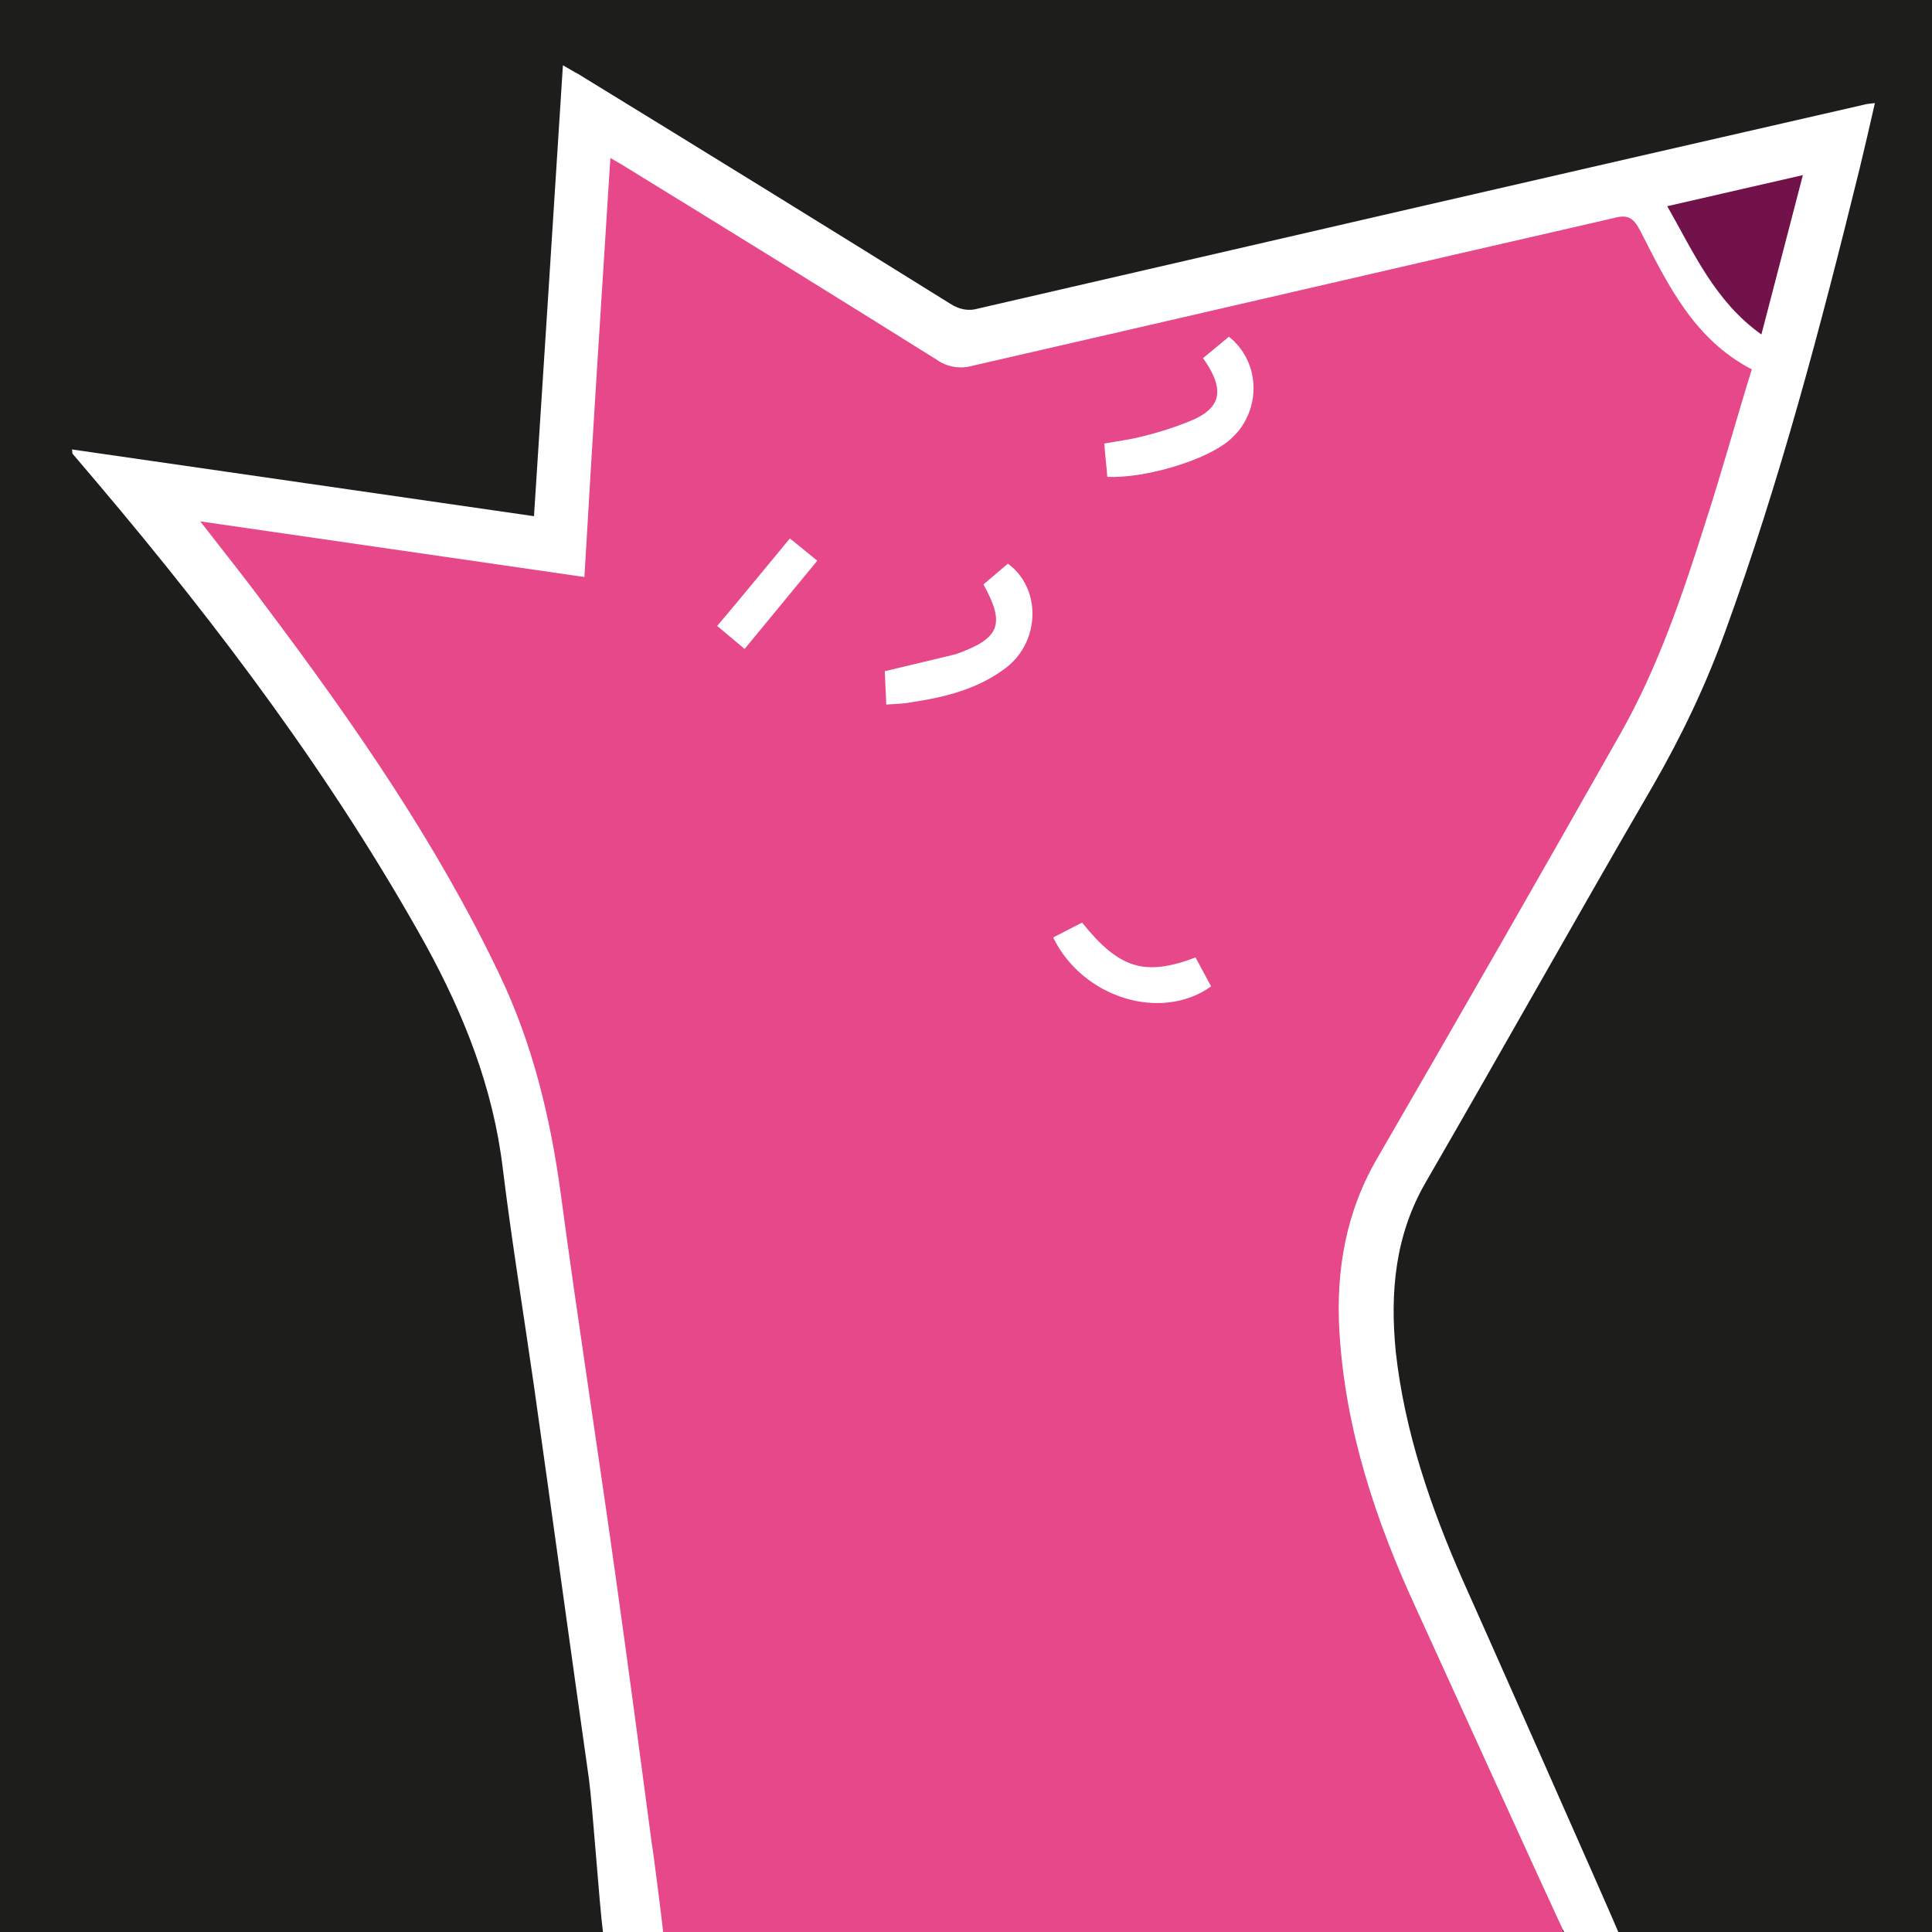<svg xmlns="http://www.w3.org/2000/svg" x="0" y="0" version="1.1" viewBox="0 0 260.5 260.5" xml:space="preserve"><style>.a{fill:#e64889}.b{fill:#fff}</style><g><path fill="#1d1d1b" d="M0 0h260.5v260.5H0z"/><path class="a" d="M83.8 260.5L65.7 133.1 15.9 62.9l60.6 10.8 2-60.3 50.8 31.7 118-27.2-28.3 91.7-35.6 59.9 13.9 57.6 15.9 33.1z"/><path d="M142.8 260.5H89.3l-13.8-99.6-8.3-29.6-31.5-49.6-8.8-11.4 51.8 7.5 3.5-56.5 44 27.2s3.9 1 4.9.8c1-.2 86.4-19.9 86.4-19.9s2-2 3.5 1.6c1.8 4.1 8.7 14.4 15.1 18.8 4.3 3-8.1 30.4-8.1 30.4s-7.7 15.1-9.6 18.7c-1.3 2.4-21 36.8-32.7 57.1-5.4 9.3-5.6 21.6-5.2 23.6 3.3 18.8 5.5 25.6 10.4 37.4 1.8 4.4 19.9 43.5 19.9 43.5h-68z" class="a"/><path fill="#71124a" d="M237.1 46.7l6-23.1-20.6 4.7z"/><path d="M89.4 260.5h-8.1c-.5-3.8-1.4-17.1-1.9-20.7-2.5-17.6-4.9-35.2-7.4-52.9-1.4-9.8-3-19.5-4.2-29.3-1.3-10.9-5.2-20.7-10.4-30.2C45 105.1 29.7 84.7 13.2 65.2c-1.1-1.3-2.3-2.7-3.4-4-.1-.1 0-.2-.1-.6l62.3 9c1.3-20.2 2.6-40.3 3.9-60.8.9.5 1.5.9 2.1 1.2 16.8 10.3 33.5 20.6 50.2 31 1.1.7 2.4 1 3.7.6 39.8-9.2 79.7-18.4 119.5-27.5.3-.1.7-.1 1.4-.2-.7 3.1-1.4 6.1-2.1 9-5.2 21.1-10.7 42-18.1 62.3-2.6 7.2-5.9 14.1-9.7 20.7-10.3 17.7-20.3 35.6-30.6 53.4-4.2 7.2-4.9 14.9-4.1 23 1.2 10.8 4.7 20.9 9 30.7.3.6 20.7 46.6 21 47.5h-7.3c-.3-.4-19.7-43.1-19.9-43.5-5.5-11.9-9.6-24.2-10.4-37.4-.5-8.4.9-16.3 5.2-23.6 11-19 21.9-38 32.7-57.1 5.1-9 8.4-18.8 11.5-28.6 2.2-6.8 4.1-13.7 6.2-20.5-7.9-4.1-11.4-11.6-15.1-18.8-.9-1.7-1.7-2.1-3.5-1.6-28.8 6.6-57.6 13.3-86.4 19.9-1.7.5-3.5.2-4.9-.8-13.9-8.7-27.8-17.3-41.8-25.9-.6-.4-1.2-.7-2.2-1.3-1.2 18.8-2.4 37.5-3.5 56.5L27 70.3c3.1 4 6 7.6 8.8 11.4 11.8 15.7 23 31.8 31.5 49.6 4.5 9.4 6.9 19.3 8.3 29.6 2.3 17.2 5 34.4 7.4 51.6 1.7 12.1 3.3 24.1 4.9 36.2.1.3 1.5 11.3 1.5 11.8zM243.1 23.6l-18.3 4.2c3.6 6.3 6.4 12.8 12.7 17.3 1.9-7.3 3.7-14.2 5.6-21.5z" class="b"/><path d="M149.3 64.3c-.1-1.5-.3-2.9-.4-4.5 1.7-.3 3.3-.5 4.9-.9 2.5-.6 5-1.4 7.3-2.4 3.4-1.6 3.8-3.8 1.9-7-.2-.3-.4-.7-.8-1.2l3.5-2.9c3.9 3.1 4.4 8.8 1.3 12.7-.6.7-1.3 1.4-2.1 1.9-3.5 2.4-10.8 4.5-15.6 4.3zm-30 26.2l8.8-2.1c.3-.1.5-.1.8-.2 5.9-2.1 6.7-4 3.7-9.4l3.3-2.8c4.5 3.3 4.4 10.4-.2 14-3.8 2.9-8.2 4-12.9 4.7-1 .2-2 .2-3.3.3l-.2-4.5zm22.7 35.9l3.9-2c5 6.2 8.4 7.3 15.3 4.7l2.1 3.9c-6.7 4.8-17.3 1.6-21.3-6.6zm-35.5-53.8l3.7 3-9.8 11.9-3.7-3.1c3.3-3.9 6.5-7.8 9.8-11.8z" class="b"/></g></svg>